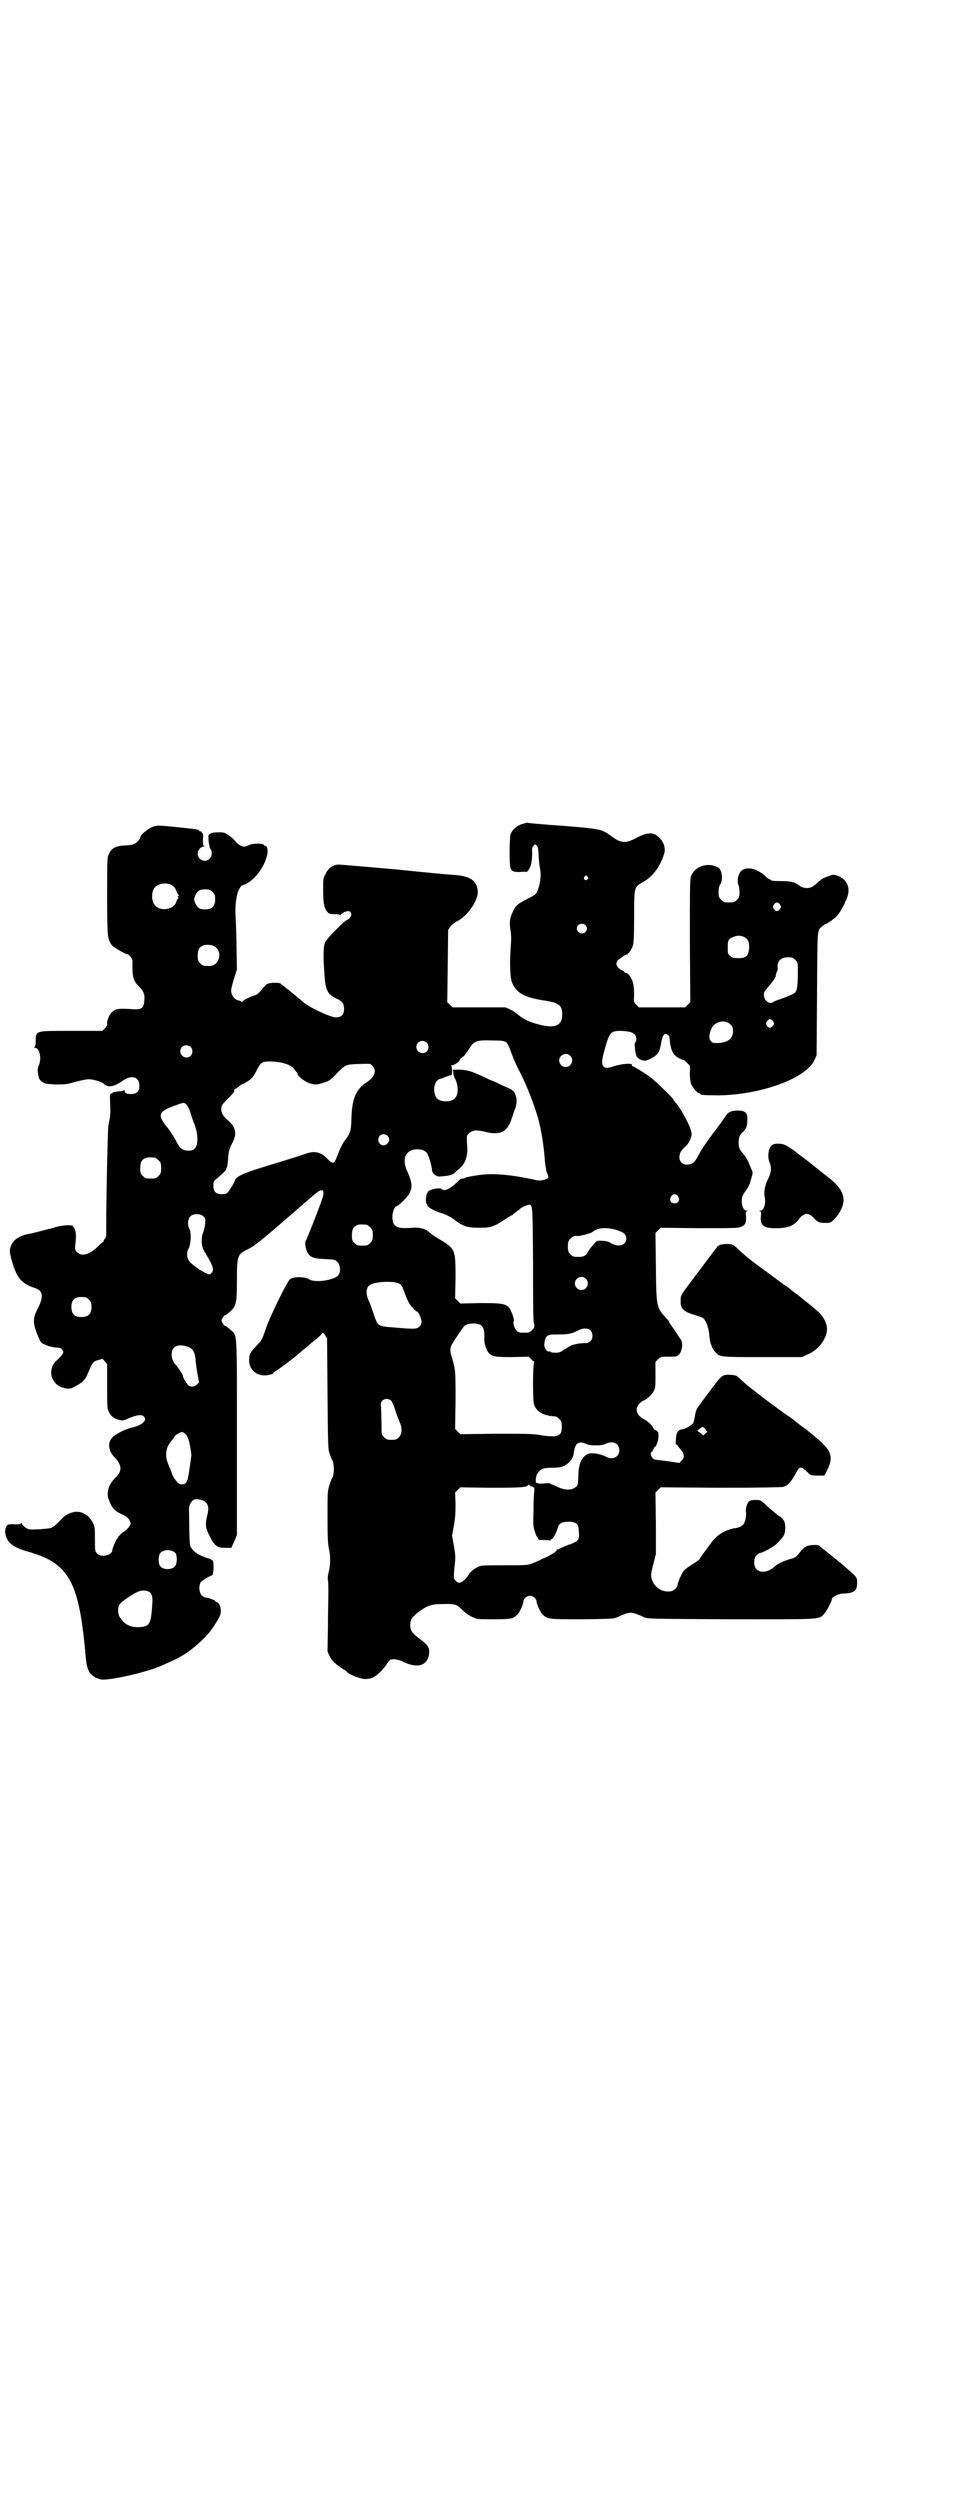 <?xml version="1.0" standalone="no"?>
<!DOCTYPE svg PUBLIC "-//W3C//DTD SVG 20010904//EN"
 "http://www.w3.org/TR/2001/REC-SVG-20010904/DTD/svg10.dtd">
<svg version="1.0" xmlns="http://www.w3.org/2000/svg"
 width="1101pt" height="2870pt" viewBox="0 0 1101 2870"
 preserveAspectRatio="xMidYMid meet">
<g transform="translate(0,2870) scale(0.5,-0.5)"
fill="#000000" stroke="none">
<path d="M1199 3848 c-13 -4 -24 -14 -27 -25 -2 -11 -3 -65 0 -75 2 -9 9 -11
24 -10 7 1 12 0 12 0 1 -1 3 1 6 5 6 9 8 22 8 39 -1 10 0 13 3 16 4 4 4 4 8 0
2 -2 3 -8 4 -23 0 -11 2 -24 3 -30 3 -12 1 -30 -4 -45 -5 -14 -4 -13 -27 -25
-21 -11 -23 -13 -30 -25 -8 -17 -10 -26 -7 -45 2 -12 2 -22 1 -35 -3 -37 -2
-72 2 -84 9 -25 28 -36 73 -43 35 -5 43 -11 43 -32 0 -28 -19 -34 -62 -21 -17
5 -28 11 -38 19 -4 4 -13 10 -19 13 l-11 5 -61 0 -61 0 -6 6 -6 6 1 83 1 83 5
7 c2 4 9 9 14 12 25 11 51 50 49 70 -2 24 -17 34 -52 37 -8 0 -70 6 -138 13
-68 6 -127 11 -131 11 -13 -2 -23 -9 -28 -21 -6 -10 -6 -12 -6 -37 0 -30 2
-41 9 -50 4 -5 6 -6 16 -6 7 0 13 0 13 -2 2 -1 2 -1 2 0 0 3 12 9 17 9 11 0
10 -15 -2 -20 -8 -4 -45 -41 -50 -51 -5 -9 -5 -32 -2 -75 2 -34 7 -45 26 -54
15 -7 19 -12 19 -24 0 -14 -6 -20 -19 -20 -12 0 -63 24 -76 36 -4 4 -13 11
-19 16 -6 5 -12 10 -13 11 -2 1 -6 4 -9 7 -4 3 -8 6 -9 7 -3 4 -27 3 -33 -1
-2 -2 -8 -8 -12 -13 -5 -7 -10 -11 -14 -12 -8 -2 -25 -10 -29 -14 -1 -2 -3 -2
-3 -1 0 1 -3 2 -6 3 -8 1 -15 9 -17 19 -1 6 1 13 6 30 l7 22 -1 54 c0 30 -2
61 -2 69 -2 22 2 52 9 63 3 5 6 8 6 7 0 0 3 1 8 3 22 11 42 38 49 65 3 11 1
23 -4 23 -2 0 -3 1 -3 2 -2 4 -25 4 -33 0 -4 -2 -10 -4 -12 -4 -7 0 -17 7 -22
14 -2 3 -8 8 -14 12 -8 6 -11 7 -23 7 -8 0 -16 -1 -19 -3 -5 -3 -5 -3 -4 -18
1 -8 3 -16 4 -17 5 -5 4 -18 -2 -23 -10 -10 -27 -2 -27 12 0 8 7 16 13 16 3 0
3 0 1 2 -2 1 -2 5 -2 16 1 7 0 13 0 13 -1 -1 -2 0 -3 2 0 2 -2 3 -3 2 -1 -1
-2 0 -2 1 0 3 -6 4 -34 7 -57 6 -60 6 -69 4 -12 -3 -33 -19 -33 -26 0 -3 -8
-12 -14 -15 -2 -1 -10 -3 -18 -3 -24 -1 -34 -6 -40 -20 -4 -7 -4 -14 -4 -96 0
-94 1 -100 10 -112 3 -6 33 -22 36 -22 1 1 4 -2 7 -5 5 -6 6 -7 5 -21 0 -26 2
-35 15 -48 12 -12 14 -19 12 -35 -1 -15 -7 -19 -28 -17 -33 2 -37 1 -47 -8 -6
-6 -11 -20 -10 -26 1 -3 -2 -6 -5 -10 l-6 -6 -71 0 c-84 0 -81 1 -82 -22 0 -8
-1 -15 -3 -15 -1 -1 0 -2 2 -2 10 0 15 -26 8 -40 -2 -5 -3 -9 -2 -17 2 -14 3
-16 10 -21 5 -4 9 -5 30 -6 23 0 26 0 46 6 12 3 25 6 30 6 12 0 31 -6 36 -11
9 -9 24 -6 42 7 21 15 39 10 39 -11 0 -13 -6 -19 -19 -19 -10 0 -15 2 -15 8 0
2 -1 2 -2 1 0 -2 -7 -3 -13 -3 -7 -1 -12 -2 -12 -2 1 -1 -1 -2 -3 -3 -4 -1 -4
-2 -3 -25 1 -22 0 -29 -4 -47 -2 -7 -6 -221 -5 -251 0 -4 -1 -8 -3 -10 -2 -2
-3 -4 -3 -6 0 -1 -1 -2 -2 -2 0 0 -6 -4 -11 -10 -20 -19 -37 -24 -48 -13 -5 5
-5 6 -4 18 3 25 1 34 -6 42 -2 3 -23 2 -37 -2 -6 -2 -12 -3 -14 -4 -2 0 -12
-3 -24 -6 -12 -3 -23 -6 -25 -6 -12 -2 -15 -4 -22 -7 -17 -8 -26 -26 -21 -42
1 -5 2 -10 3 -12 11 -40 22 -53 52 -63 20 -6 22 -19 8 -47 -13 -24 -12 -35 2
-68 5 -11 6 -12 16 -16 5 -3 15 -5 22 -6 10 0 13 -1 16 -5 3 -5 3 -5 0 -11 -2
-3 -7 -8 -11 -12 -15 -12 -19 -33 -9 -48 6 -10 14 -15 29 -18 8 -1 10 -1 21 5
19 10 24 16 33 40 6 14 10 18 19 20 4 1 8 2 8 3 1 1 4 -1 7 -5 l6 -7 0 -51 c0
-47 0 -52 4 -59 5 -10 11 -15 23 -18 8 -2 10 -2 19 2 23 10 34 11 39 5 3 -5 3
-6 0 -11 -5 -6 -15 -11 -29 -14 -17 -4 -41 -17 -47 -26 -8 -12 -5 -30 9 -43
16 -17 17 -31 1 -46 -15 -14 -21 -33 -16 -48 7 -20 12 -27 31 -36 9 -4 14 -8
17 -13 4 -8 4 -8 0 -15 -2 -3 -7 -8 -11 -11 -4 -2 -9 -6 -12 -10 -6 -5 -16
-28 -16 -33 0 -7 -10 -13 -20 -13 -8 0 -11 1 -15 5 -5 5 -5 6 -5 33 0 26 0 28
-5 38 -11 21 -31 30 -51 22 -7 -2 -14 -7 -18 -11 -18 -19 -22 -22 -30 -24 -14
-2 -43 -4 -48 -2 -6 1 -16 10 -16 13 0 3 0 3 -2 0 -1 -2 -5 -2 -12 -2 -18 1
-19 0 -22 -6 -3 -8 -3 -13 0 -22 5 -16 20 -26 48 -34 97 -27 120 -68 135 -245
3 -31 10 -42 34 -49 16 -4 106 16 141 32 34 15 41 19 57 29 23 17 35 28 51 46
10 12 24 35 26 42 3 11 -1 26 -8 28 -2 1 -4 2 -4 3 0 2 -17 8 -22 8 -3 0 -6 2
-9 5 -6 6 -7 23 -2 30 2 3 19 14 26 16 4 2 5 35 0 35 -2 0 -3 1 -3 2 0 1 -1 1
-2 1 -6 1 -27 9 -32 14 -4 2 -8 7 -11 11 -4 7 -4 9 -5 90 0 8 6 19 12 21 8 2
22 -1 27 -7 6 -7 7 -14 2 -33 -4 -18 -3 -26 7 -45 10 -21 17 -26 35 -26 l14 0
7 15 6 15 0 222 c0 248 1 235 -14 248 -10 9 -12 10 -14 10 -1 0 -3 3 -5 6 -3
5 -3 7 0 12 2 3 4 6 5 6 2 0 4 1 14 10 12 11 14 19 14 70 0 58 1 60 26 72 16
8 34 23 126 103 31 27 37 32 42 32 5 1 6 -5 3 -16 -1 -5 -24 -65 -28 -74 -1
-3 -4 -10 -6 -15 -2 -5 -4 -10 -5 -11 -3 -3 0 -20 4 -27 6 -11 15 -14 41 -15
21 -1 22 -1 28 -7 7 -8 8 -23 1 -31 -11 -11 -54 -17 -67 -8 -9 6 -36 6 -43 0
-7 -6 -45 -83 -55 -112 -9 -27 -10 -29 -25 -44 -12 -13 -14 -17 -14 -31 0 -19
15 -34 35 -34 9 0 21 3 21 6 0 1 3 3 7 5 6 4 40 29 50 38 1 1 7 6 13 11 6 5
12 10 13 11 1 1 8 7 16 13 7 6 13 12 13 13 1 2 3 0 6 -4 l5 -8 1 -127 c1 -116
1 -128 5 -138 2 -6 4 -12 5 -13 6 -7 6 -37 0 -44 -1 -1 -3 -8 -6 -16 -4 -13
-4 -19 -4 -73 0 -48 1 -61 3 -71 4 -16 4 -37 0 -53 -2 -8 -3 -15 -2 -21 1 -5
1 -18 1 -28 0 -10 -1 -44 -1 -76 l-1 -59 5 -11 c5 -10 14 -19 32 -30 3 -2 7
-5 9 -7 8 -7 35 -17 44 -15 3 0 8 1 11 2 8 2 24 16 33 29 3 5 7 10 9 12 5 4
18 3 34 -5 30 -14 52 -7 56 18 2 15 -1 21 -20 35 -19 14 -23 20 -23 33 0 12 4
18 18 29 20 15 30 19 56 19 29 1 33 -1 45 -13 6 -6 15 -13 22 -16 12 -6 12 -6
49 -6 41 0 47 1 56 11 6 6 14 24 14 31 0 5 8 12 15 12 7 0 15 -7 15 -13 0 -6
8 -24 14 -30 11 -11 14 -11 92 -11 68 1 71 1 80 5 21 10 29 12 41 8 5 -2 14
-5 19 -8 9 -4 10 -4 200 -5 211 0 201 -1 214 12 5 5 18 29 18 34 0 5 13 12 25
13 27 1 33 6 33 25 0 10 0 11 -10 21 -6 5 -17 15 -25 22 -16 13 -16 13 -36 29
-8 6 -15 12 -16 13 -3 3 -23 2 -30 -2 -4 -1 -10 -8 -15 -14 -7 -9 -9 -11 -19
-14 -15 -4 -31 -11 -37 -17 -16 -14 -33 -17 -43 -7 -7 7 -7 25 0 32 3 3 6 5 7
5 6 0 32 14 39 21 17 17 20 22 20 37 0 15 -3 20 -18 30 -5 4 -16 13 -24 20
-14 14 -15 14 -26 14 -8 0 -12 -1 -15 -3 -5 -5 -9 -18 -7 -26 1 -8 -2 -23 -7
-28 -4 -4 -10 -7 -20 -8 -21 -4 -42 -16 -54 -35 -2 -3 -9 -12 -15 -20 -6 -8
-11 -16 -11 -16 0 -1 -8 -7 -18 -13 -17 -11 -19 -13 -25 -26 -4 -8 -7 -17 -7
-19 0 -7 -10 -16 -18 -16 -20 -2 -37 11 -42 30 -2 8 -1 12 4 32 l6 24 0 70 -1
71 6 6 6 6 137 -1 c90 0 139 1 144 2 11 3 17 10 27 27 6 12 9 16 12 17 5 0 6
0 18 -11 6 -7 8 -7 23 -7 l15 0 8 16 c13 28 7 43 -27 71 -6 5 -24 20 -27 22
-1 0 -8 6 -15 11 -7 6 -15 12 -18 14 -19 12 -96 70 -108 82 -6 5 -12 11 -13
12 -4 3 -24 5 -31 2 -6 -2 -11 -8 -27 -29 -11 -15 -24 -32 -28 -38 -7 -8 -9
-13 -11 -24 -1 -7 -3 -15 -4 -18 -3 -5 -20 -15 -26 -15 -8 0 -14 -8 -14 -23
-1 -10 0 -13 1 -12 2 0 3 0 2 -1 0 0 3 -5 8 -10 9 -11 9 -19 2 -26 l-5 -5 -27
4 c-33 4 -31 3 -35 8 -4 3 -5 13 -2 13 1 0 3 3 4 6 1 3 3 6 4 6 3 0 8 16 8 25
0 8 -1 10 -6 13 -3 1 -6 4 -6 5 0 4 -12 15 -19 19 -20 10 -25 25 -12 38 3 3 7
6 8 6 4 0 18 12 23 20 5 9 5 10 5 39 l0 30 6 6 c6 6 7 6 25 6 17 0 18 0 23 5
8 8 10 29 3 36 -2 3 -8 12 -13 20 -6 8 -11 15 -11 16 -1 0 -2 1 -2 2 0 2 -1 4
-3 6 -26 28 -26 26 -27 121 l-1 78 6 6 6 6 88 -1 c76 0 89 0 96 3 10 4 13 9
12 24 -1 9 -1 11 2 12 3 0 3 1 0 1 -9 0 -14 16 -11 31 1 4 5 11 9 16 5 7 9 14
11 24 5 16 5 18 1 25 -1 3 -4 9 -6 15 -2 5 -7 13 -11 18 -10 11 -12 16 -12 28
0 11 2 17 10 24 8 8 10 14 10 28 1 16 -5 21 -22 21 -15 0 -22 -3 -29 -14 -3
-5 -16 -23 -29 -40 -13 -17 -27 -38 -32 -48 -9 -18 -15 -22 -27 -22 -10 0 -17
7 -17 17 0 9 4 16 13 24 8 6 15 20 15 30 0 12 -23 56 -38 73 -2 2 -4 5 -4 6 0
2 -43 44 -53 51 -17 12 -38 25 -41 25 -1 0 -2 1 -1 2 4 6 -24 4 -44 -3 -23 -8
-29 1 -21 30 13 50 15 52 41 52 18 -1 26 -3 31 -9 4 -5 4 -15 0 -18 -2 -3 1
-27 4 -32 4 -6 15 -11 22 -9 3 1 10 4 15 7 12 7 16 13 19 33 3 18 8 25 15 19
2 -1 4 -4 4 -5 3 -31 7 -40 21 -48 5 -3 10 -5 12 -5 1 0 5 -3 8 -7 7 -6 7 -6
6 -23 0 -12 1 -19 3 -25 4 -9 14 -21 18 -21 2 0 3 -1 3 -2 0 -2 10 -3 41 -3
98 1 202 39 221 81 l5 11 1 142 c1 154 0 144 12 154 3 3 6 5 7 5 3 0 20 12 26
18 8 9 17 25 24 43 9 23 -1 44 -24 51 -7 2 -10 2 -19 -2 -11 -4 -14 -5 -22
-12 -13 -12 -18 -15 -28 -15 -5 0 -11 2 -13 3 -12 10 -21 13 -46 13 -17 0 -24
1 -24 3 -1 1 -2 2 -3 2 -1 0 -5 2 -8 6 -19 17 -41 23 -54 14 -9 -6 -13 -26 -8
-35 1 -3 2 -10 2 -16 0 -10 -1 -12 -6 -17 -6 -6 -7 -6 -18 -6 -11 0 -12 0 -18
6 -5 5 -6 7 -6 17 0 8 1 14 3 17 8 10 5 36 -4 40 -24 14 -56 2 -63 -22 -2 -7
-2 -45 -2 -148 l1 -139 -6 -6 -6 -6 -53 0 -53 0 -6 6 c-6 6 -6 6 -5 24 0 12
-1 21 -3 28 -3 11 -11 21 -16 21 -2 0 -3 1 -3 2 0 1 -3 3 -6 4 -3 1 -8 5 -10
8 -5 8 -3 14 7 20 3 2 7 5 8 6 2 1 4 2 5 2 4 0 11 10 15 20 2 7 3 20 3 67 0
68 0 68 19 79 23 12 41 36 50 66 5 15 -4 35 -21 44 -10 5 -23 3 -47 -10 -22
-11 -32 -10 -56 8 -19 14 -23 15 -110 22 -43 3 -79 6 -80 7 -1 0 -6 -1 -12 -3z
m150 -121 c3 -3 3 -3 0 -6 -4 -5 -11 1 -7 6 4 4 4 4 7 0z m-957 -18 c6 -3 11
-8 13 -15 1 -3 3 -7 5 -9 2 -2 2 -3 0 -2 -2 1 -2 0 -1 -3 1 -2 0 -4 -1 -4 -1
0 -2 -3 -3 -6 -4 -18 -36 -24 -49 -9 -9 10 -9 32 0 42 7 8 24 11 36 6z m96
-17 c5 -5 6 -7 6 -17 0 -16 -7 -23 -23 -23 -12 0 -18 3 -23 15 -3 8 -3 8 0 16
5 12 11 15 23 15 10 0 12 -1 17 -6z m1303 -29 c3 -5 3 -5 0 -10 -2 -3 -5 -5
-7 -5 -2 0 -5 2 -7 5 -3 5 -3 5 0 10 2 3 5 5 7 5 2 0 5 -2 7 -5z m-447 -47 c5
-5 5 -11 0 -16 -10 -10 -27 5 -16 16 4 4 12 4 16 0z m366 -28 c8 -5 11 -12 10
-27 -2 -16 -7 -21 -25 -21 -11 0 -14 1 -18 5 -6 4 -6 6 -6 20 0 17 2 20 14 24
9 4 17 3 25 -1z m-1216 -22 c18 -13 9 -44 -13 -44 -14 0 -15 0 -21 6 -5 5 -6
7 -6 17 0 14 3 20 12 24 8 3 22 2 28 -3z m1332 -30 c6 -6 6 -6 6 -30 0 -28 -2
-40 -6 -45 -4 -3 -19 -10 -34 -15 -7 -2 -14 -5 -17 -7 -9 -6 -21 4 -21 17 0 6
2 9 10 18 9 10 20 26 17 26 0 0 1 3 2 7 2 4 3 8 3 8 -3 17 6 27 23 27 10 0 12
-1 17 -6z m-51 -141 c3 -5 3 -5 0 -10 -2 -3 -5 -5 -7 -5 -2 0 -5 2 -7 5 -3 5
-3 5 0 10 2 3 5 5 7 5 2 0 5 -2 7 -5z m-98 -7 c5 -5 6 -7 6 -16 0 -17 -12 -26
-36 -27 -10 0 -12 1 -15 5 -5 6 -4 16 2 29 8 16 31 21 43 9z m-515 -41 c4 -3
7 -10 13 -27 5 -13 13 -32 19 -42 18 -35 39 -91 45 -120 1 -3 2 -9 3 -14 3
-12 8 -49 9 -69 1 -10 3 -21 4 -26 2 -4 4 -9 4 -11 2 -5 -15 -10 -26 -8 -64
14 -103 17 -140 11 -12 -2 -23 -4 -24 -5 -1 -1 -4 -2 -6 -2 -3 0 -8 -2 -11 -6
-17 -17 -31 -24 -37 -19 -2 3 -8 3 -19 1 -12 -3 -15 -6 -17 -15 -2 -8 -1 -21
2 -21 1 0 1 -1 0 -1 -2 -3 15 -13 31 -18 11 -3 20 -8 28 -13 23 -18 32 -21 60
-21 28 0 33 2 61 20 7 5 14 9 15 9 1 0 2 1 2 2 0 0 4 3 8 6 4 3 8 6 8 6 0 2
17 10 21 10 8 0 8 -2 9 -138 0 -76 0 -131 2 -134 2 -7 1 -12 -5 -17 -6 -5 -7
-5 -21 -5 -7 0 -10 1 -14 5 -6 6 -9 20 -6 22 1 1 -1 7 -3 14 -10 26 -13 27
-74 27 l-46 -1 -6 6 -6 6 1 46 c0 55 -1 62 -15 75 -5 4 -14 10 -21 14 -7 4
-17 10 -22 15 -12 10 -22 13 -41 12 -37 -3 -46 2 -46 26 0 9 5 23 9 23 3 0 22
17 28 27 10 15 9 27 -3 54 -14 29 -2 51 24 50 10 0 17 -3 21 -8 4 -4 12 -32
12 -40 0 -3 2 -7 6 -10 5 -4 8 -5 17 -4 16 1 26 4 30 9 3 3 7 7 10 9 12 9 19
27 18 48 -2 26 -2 27 4 33 8 7 16 8 34 4 37 -10 54 -2 64 30 3 8 6 19 8 23 7
19 2 39 -12 45 -4 2 -14 6 -22 10 -8 4 -19 9 -25 11 -6 3 -18 9 -26 12 -17 8
-29 11 -46 11 l-12 0 1 -8 c0 -4 2 -10 4 -13 8 -16 8 -37 -1 -45 -5 -6 -18 -8
-28 -6 -11 2 -16 7 -18 18 -4 15 3 31 13 33 2 0 8 3 14 5 5 2 10 4 11 3 1 -1
2 4 2 10 0 7 -1 11 -2 12 -2 0 -1 1 2 1 5 0 18 9 18 13 0 1 3 4 6 6 3 1 8 8
12 14 15 24 17 25 58 24 21 0 25 -1 30 -4z m-182 -1 c5 -5 5 -15 0 -20 -9 -9
-24 -2 -24 10 0 8 6 14 14 14 3 0 8 -2 10 -4z m-542 -10 c5 -5 5 -15 0 -20 -9
-9 -24 -2 -24 10 0 8 6 14 14 14 3 0 8 -2 10 -4z m871 -20 c10 -9 3 -26 -10
-26 -8 0 -15 7 -15 15 0 13 16 20 25 11z m-662 -16 c15 -4 22 -7 28 -14 3 -4
6 -8 7 -9 1 -2 2 -4 2 -5 0 -3 17 -16 26 -19 12 -4 17 -4 33 1 13 4 16 6 29
20 22 22 21 22 52 23 26 1 27 1 31 -4 11 -11 5 -26 -13 -38 -24 -15 -34 -38
-35 -82 -1 -30 -2 -34 -14 -50 -5 -6 -11 -18 -15 -28 -11 -29 -12 -30 -26 -16
-14 15 -28 19 -47 13 -22 -8 -76 -24 -108 -34 -39 -12 -58 -21 -58 -30 0 -2
-13 -23 -17 -27 -2 -2 -7 -3 -13 -3 -13 0 -19 6 -19 19 0 9 0 11 7 16 16 14
21 19 22 21 0 2 1 4 2 6 1 1 2 11 3 22 1 16 3 21 9 33 12 22 9 36 -10 53 -11
10 -15 16 -15 25 0 8 1 10 15 24 14 14 16 17 15 22 0 0 1 1 3 1 1 0 5 3 8 6 4
3 7 5 8 5 0 -1 5 2 11 6 9 5 12 9 18 19 10 20 12 22 18 25 7 3 28 2 43 -1z
m-218 -97 c2 -3 7 -12 9 -20 2 -7 5 -16 6 -18 2 -4 4 -11 5 -14 3 -9 5 -24 4
-33 -2 -14 -7 -20 -20 -20 -14 0 -20 5 -29 23 -5 9 -13 22 -18 28 -26 32 -24
39 20 54 16 6 17 6 23 0z m461 -71 c5 -6 5 -12 0 -17 -11 -13 -29 3 -18 17 4
5 13 5 18 0z m-534 -50 c1 0 5 -3 8 -6 5 -5 6 -7 6 -18 0 -11 -1 -13 -6 -18
-6 -6 -7 -6 -18 -6 -11 0 -12 0 -18 6 -5 5 -6 7 -6 17 0 14 3 20 12 24 5 2 8
2 22 1z m1201 -89 c5 -8 1 -16 -8 -16 -9 0 -13 8 -8 16 2 3 5 5 8 5 3 0 6 -2
8 -5z m-1090 -46 c5 -5 5 -6 4 -16 0 -5 -2 -14 -4 -19 -6 -15 -5 -33 2 -45 19
-31 23 -41 18 -48 -2 -3 -5 -5 -6 -5 -8 0 -39 20 -47 31 -5 6 -6 21 -1 28 5 8
7 36 2 45 -5 9 -4 23 2 29 7 7 23 7 30 0z m375 -19 c1 0 5 -3 8 -6 5 -5 6 -7
6 -18 0 -11 -1 -13 -6 -18 -6 -6 -7 -6 -18 -6 -11 0 -12 0 -18 6 -5 5 -6 7 -6
17 0 14 3 20 12 24 5 2 8 2 22 1z m573 -12 c17 -5 23 -10 23 -20 0 -17 -21
-21 -39 -8 -2 1 -9 3 -16 3 -12 1 -13 0 -18 -6 -7 -7 -14 -17 -16 -21 -2 -6
-10 -10 -18 -10 -14 0 -15 0 -21 6 -5 5 -6 7 -6 18 0 11 1 13 6 18 5 5 9 7 15
6 4 -1 32 6 35 9 11 10 31 12 55 5z m-70 -112 c10 -9 3 -26 -10 -26 -8 0 -15
7 -15 15 0 13 16 20 25 11z m-429 -11 c3 -1 6 -5 8 -8 11 -30 15 -40 24 -48 4
-5 9 -9 10 -9 3 0 10 -16 10 -23 0 -4 -2 -8 -5 -11 -6 -6 -13 -6 -58 -2 -38 3
-37 2 -47 31 -4 12 -9 26 -12 32 -7 16 -5 30 4 35 14 8 54 9 66 3z m-712 -37
c5 -5 6 -7 6 -17 0 -16 -7 -23 -23 -23 -16 0 -23 7 -23 23 0 16 7 23 23 23 10
0 12 -1 17 -6z m899 -58 c8 -5 10 -14 9 -35 0 -7 5 -24 10 -29 8 -9 14 -10 54
-10 l38 1 5 -5 c3 -4 6 -6 7 -6 2 0 2 -1 1 -1 -4 -2 -4 -86 -1 -97 5 -17 22
-27 47 -28 3 0 8 -2 11 -6 5 -5 6 -7 6 -18 0 -16 -4 -20 -19 -22 -7 0 -21 1
-31 3 -16 3 -32 3 -101 3 l-82 -1 -6 6 -6 6 1 66 c0 67 0 69 -8 97 -5 15 -5
21 -1 30 5 9 26 41 30 44 7 6 26 7 36 2z m252 -12 c7 -6 7 -19 1 -25 -4 -4 -7
-5 -15 -5 -5 0 -14 -1 -18 -2 -4 -1 -8 -2 -8 -2 0 1 -10 -5 -20 -11 -8 -6 -12
-7 -20 -7 -6 0 -10 1 -11 2 0 1 -1 1 -3 1 -5 -2 -13 9 -11 19 1 9 3 13 6 16 6
4 8 4 29 4 19 0 29 2 42 9 11 6 22 6 28 1z m-922 -39 c10 -4 14 -11 16 -28 0
-5 2 -19 4 -31 l4 -22 -5 -5 c-6 -6 -16 -7 -21 0 -5 6 -11 16 -11 20 0 3 -13
22 -17 26 -9 8 -12 28 -5 37 6 8 19 9 35 3z m464 -122 c2 -1 6 -9 9 -18 7 -22
8 -23 12 -33 6 -13 5 -27 -2 -34 -5 -5 -7 -6 -17 -6 -10 0 -12 1 -17 6 -6 6
-6 6 -6 31 0 13 -1 30 -1 36 -1 11 -1 13 3 17 5 5 13 5 19 1z m723 -67 l4 -6
-5 -4 -4 -4 -7 6 -7 5 6 5 c7 5 7 5 13 -2z m-1195 -10 c4 -3 8 -12 10 -21 4
-21 5 -29 4 -31 0 -2 -2 -15 -4 -29 -4 -31 -7 -36 -20 -35 -5 0 -15 12 -19 21
-2 7 -6 16 -10 26 -7 17 -6 34 4 48 3 4 6 8 8 10 1 2 3 5 4 6 2 3 13 9 16 9 2
0 5 -2 7 -4z m920 -23 c7 -5 38 -5 46 0 16 8 31 1 31 -15 0 -15 -15 -23 -30
-15 -13 7 -33 10 -41 7 -15 -6 -23 -23 -23 -51 -1 -21 -1 -22 -7 -26 -8 -7
-24 -7 -41 1 -6 3 -13 6 -14 6 -1 0 -2 1 -2 2 0 0 -6 1 -14 0 -8 -1 -15 0 -15
0 -1 1 -2 2 -3 1 -3 -2 -2 15 1 20 9 13 10 14 33 15 21 0 28 2 38 10 7 6 12
14 13 21 2 14 4 19 7 23 5 5 14 5 21 1z m-127 -97 c0 -1 1 -2 2 -1 1 1 2 0 3
-1 1 -1 2 -2 3 -1 1 0 1 -3 1 -8 -1 -4 -2 -24 -2 -44 -1 -33 -1 -37 3 -49 2
-8 5 -14 6 -14 1 0 2 -1 2 -3 0 -3 2 -3 12 -3 6 0 12 0 14 -1 1 -1 2 0 2 1 0
1 2 2 4 3 3 1 10 15 13 26 2 9 10 13 24 13 18 0 24 -5 24 -22 2 -21 0 -23 -29
-33 -8 -3 -15 -7 -16 -7 0 -1 -1 -2 -2 -1 -1 1 -3 -1 -4 -3 -1 -2 -5 -5 -10
-8 -4 -2 -9 -5 -11 -6 -2 -1 -6 -3 -9 -4 -3 -1 -6 -3 -8 -4 -2 -1 -9 -4 -16
-7 -13 -5 -14 -5 -66 -5 -47 0 -54 0 -61 -4 -8 -3 -21 -15 -21 -18 0 0 -3 -5
-8 -10 -9 -9 -16 -11 -22 -3 -5 4 -5 6 -1 45 1 9 0 20 -3 36 l-4 22 4 22 c3
17 4 29 4 50 l-1 27 6 6 6 6 69 -1 c67 0 86 1 86 6 0 1 1 1 3 1 2 -1 3 -2 3
-3z m-815 -154 c4 -6 4 -24 -1 -30 -7 -9 -27 -9 -34 0 -5 6 -5 24 0 30 7 9 27
9 35 0z m-58 -91 c6 -6 6 -15 3 -47 -3 -27 -8 -32 -32 -32 -19 0 -31 7 -41 23
-5 8 -5 23 0 30 4 5 26 21 39 27 11 6 25 5 31 -1z"/>
<path d="M1771 3109 c-7 -7 -9 -26 -4 -38 5 -12 4 -23 -3 -37 -7 -14 -11 -31
-8 -43 3 -15 -2 -31 -11 -31 -3 0 -3 -1 0 -1 3 -1 3 -3 2 -12 -2 -22 7 -28 41
-27 24 1 36 7 46 20 3 4 6 8 8 9 2 0 5 2 6 3 5 3 14 -1 22 -10 7 -8 12 -10 25
-10 11 0 12 0 22 10 12 13 20 30 20 43 -1 20 -12 35 -47 61 -4 3 -12 10 -19
15 -7 6 -17 14 -24 19 -7 5 -15 11 -18 14 -22 16 -29 20 -41 20 -10 0 -13 -1
-17 -5z"/>
<path d="M1652 2881 c-4 -2 -6 -4 -6 -5 0 -1 -2 -3 -4 -5 -2 -3 -17 -22 -33
-44 -50 -66 -46 -60 -46 -74 -1 -17 6 -24 28 -31 9 -3 18 -6 21 -7 8 -3 16
-24 17 -45 1 -12 6 -27 14 -35 10 -11 11 -11 109 -11 l89 0 13 6 c24 9 45 36
45 59 -1 14 -7 26 -19 38 -11 10 -14 12 -31 26 -5 4 -10 8 -11 9 -1 1 -4 3 -8
6 -4 3 -9 7 -12 9 -2 2 -8 7 -13 10 -5 3 -19 14 -33 24 -13 10 -27 20 -30 22
-15 11 -30 23 -43 35 -7 7 -15 14 -17 14 -6 3 -25 2 -30 -1z"/>
</g>
</svg>
